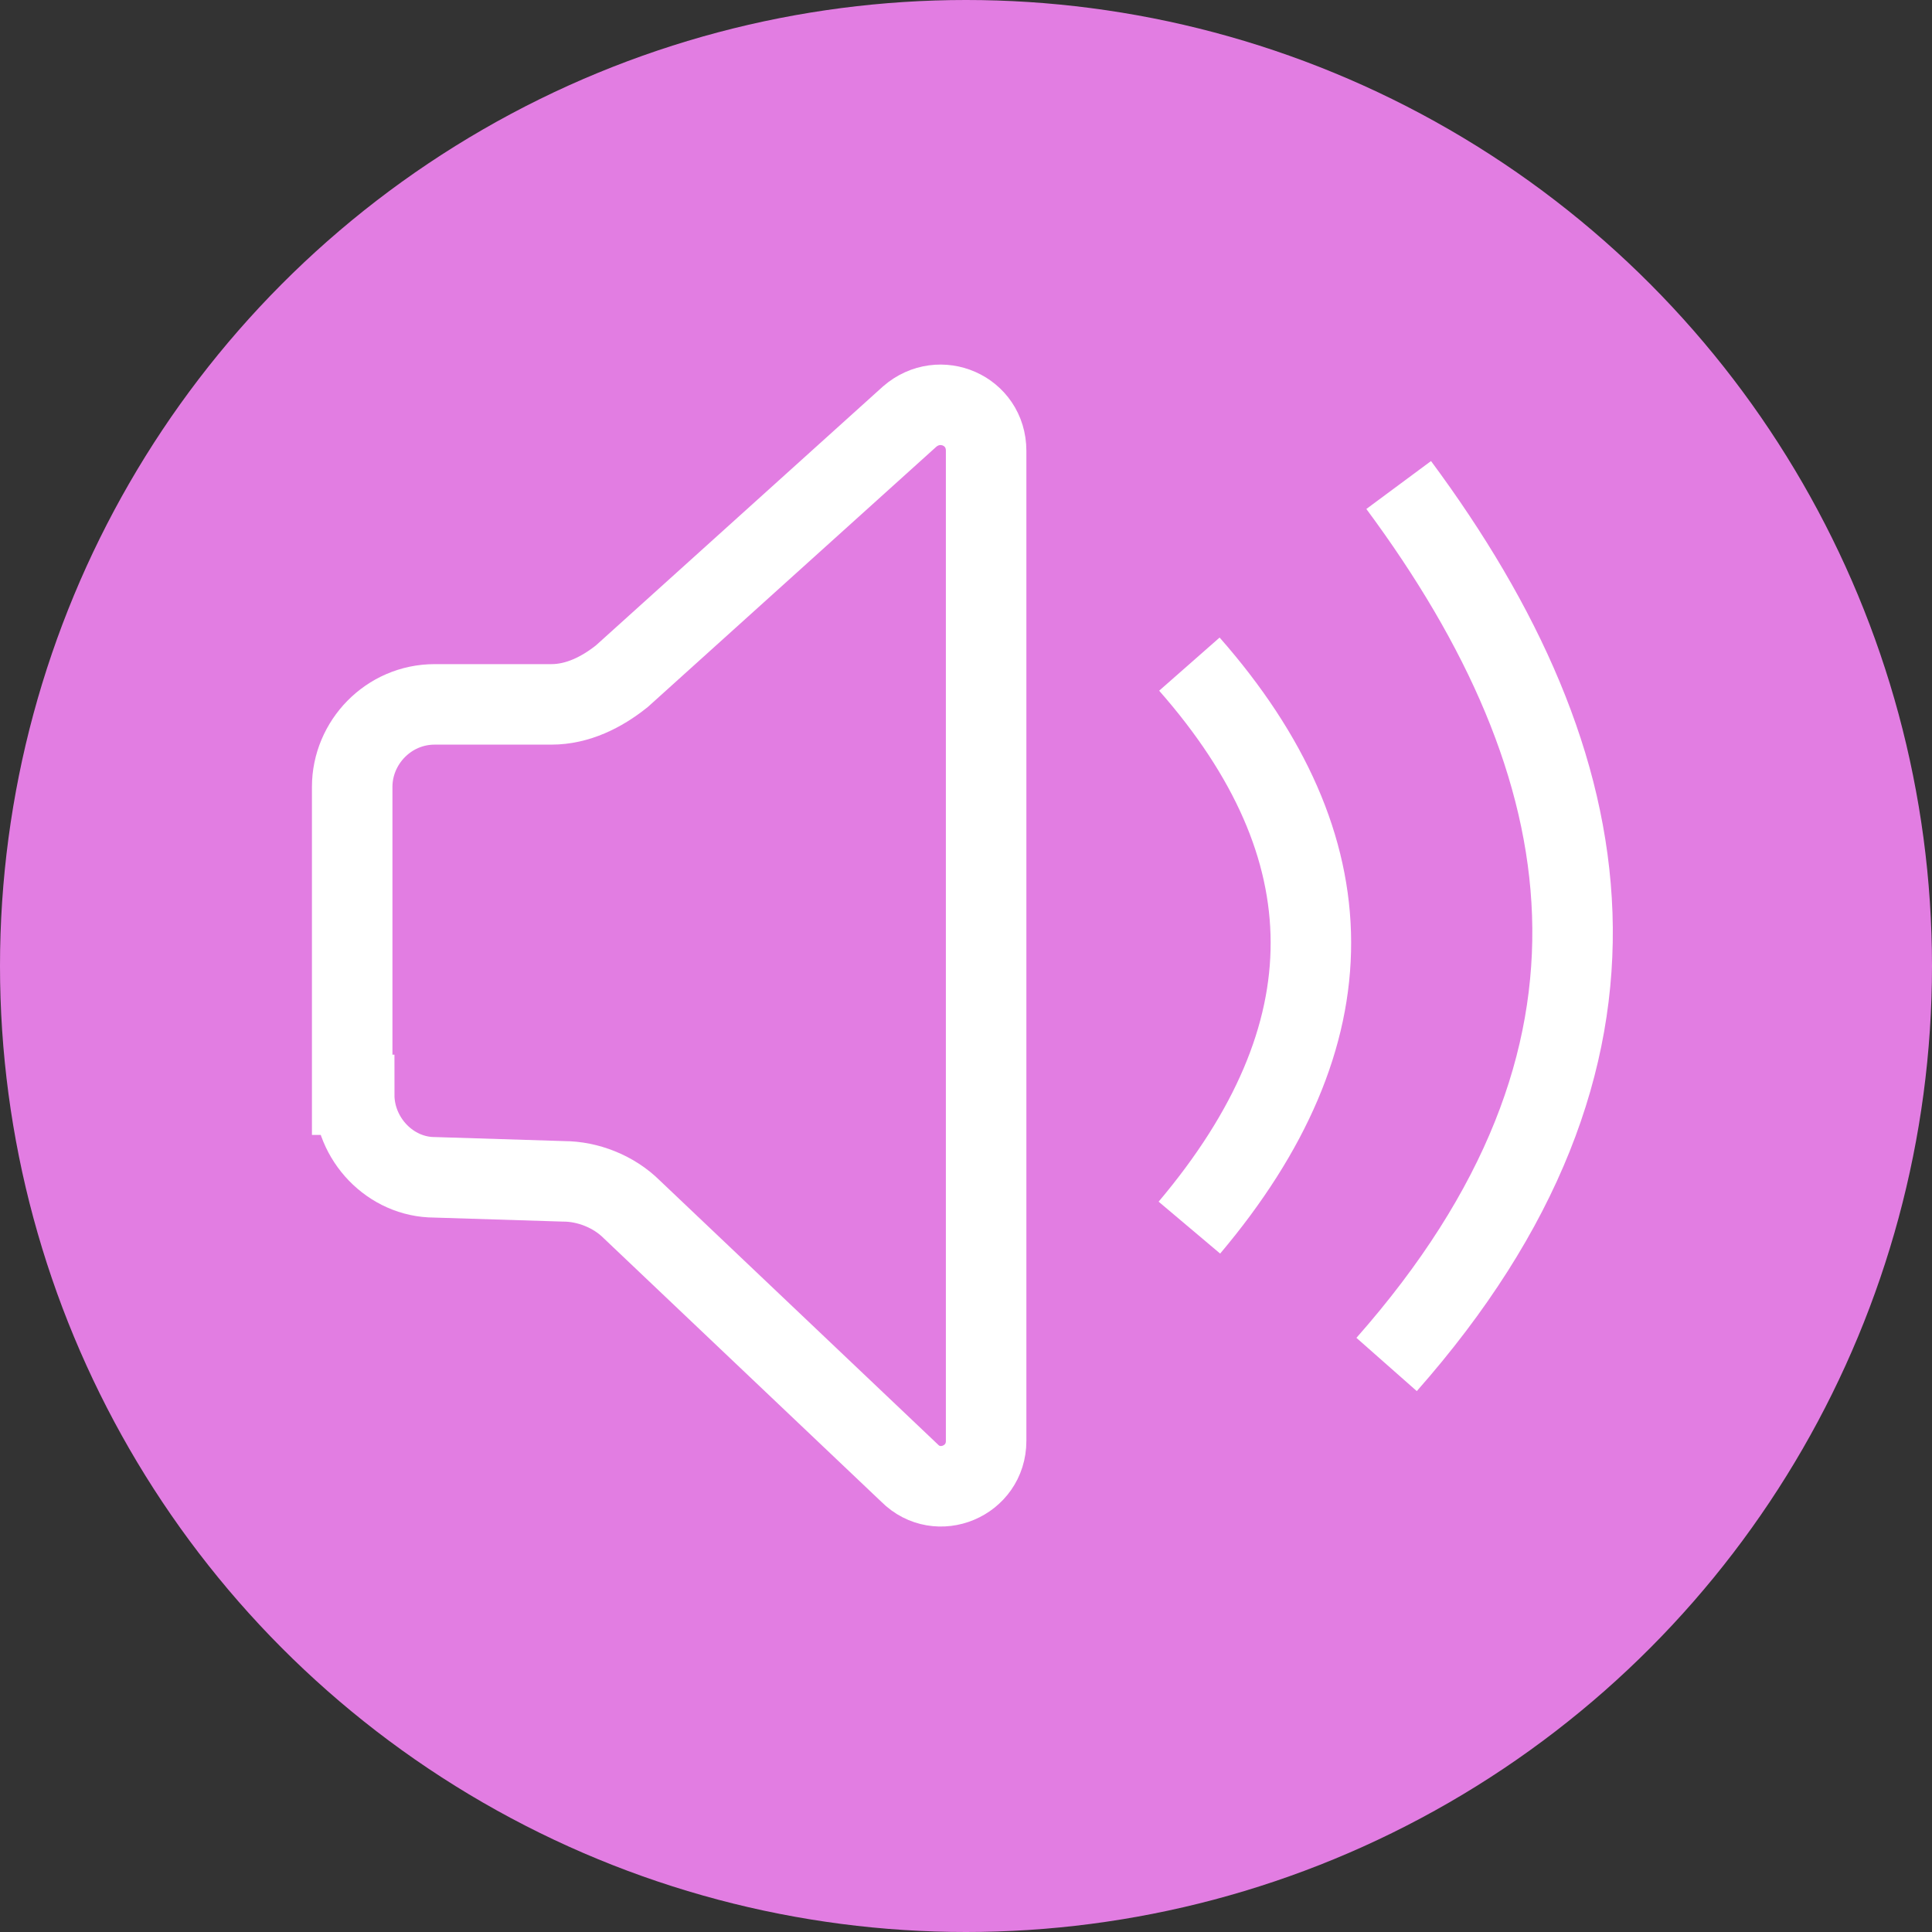 <?xml version="1.0" encoding="UTF-8"?><svg xmlns="http://www.w3.org/2000/svg" viewBox="0 0 96 96"><rect x="0" y="0" width="96" height="96" fill="#333333" stroke="none"/><defs><style>.c{fill:#e27de2;}.d{fill:none;stroke:#fff;stroke-miterlimit:10;stroke-width:4px;}</style></defs><g id="a"><circle class="c" cx="48" cy="48" r="48"/></g><g id="b"><path class="d" d="M17.5,54.4v-15.3c0-2.2,1.8-4.1,4.1-4.1h5.8c1.3,0,2.5-.6,3.5-1.4l14.3-12.9c1.5-1.3,3.8-.3,3.8,1.7v49.2c0,2-2.4,3-3.8,1.6l-13.8-13.1c-.9-.9-2.2-1.4-3.4-1.4l-6.4-.2c-2.2,0-4-1.9-4-4.1Z"/><path class="d" d="M59.1,33c8,9.1,8.1,18.4,0,28"/><path class="d" d="M69.5,24.1c10.3,13.9,12.9,28.4-.6,43.7"/></g></svg>
